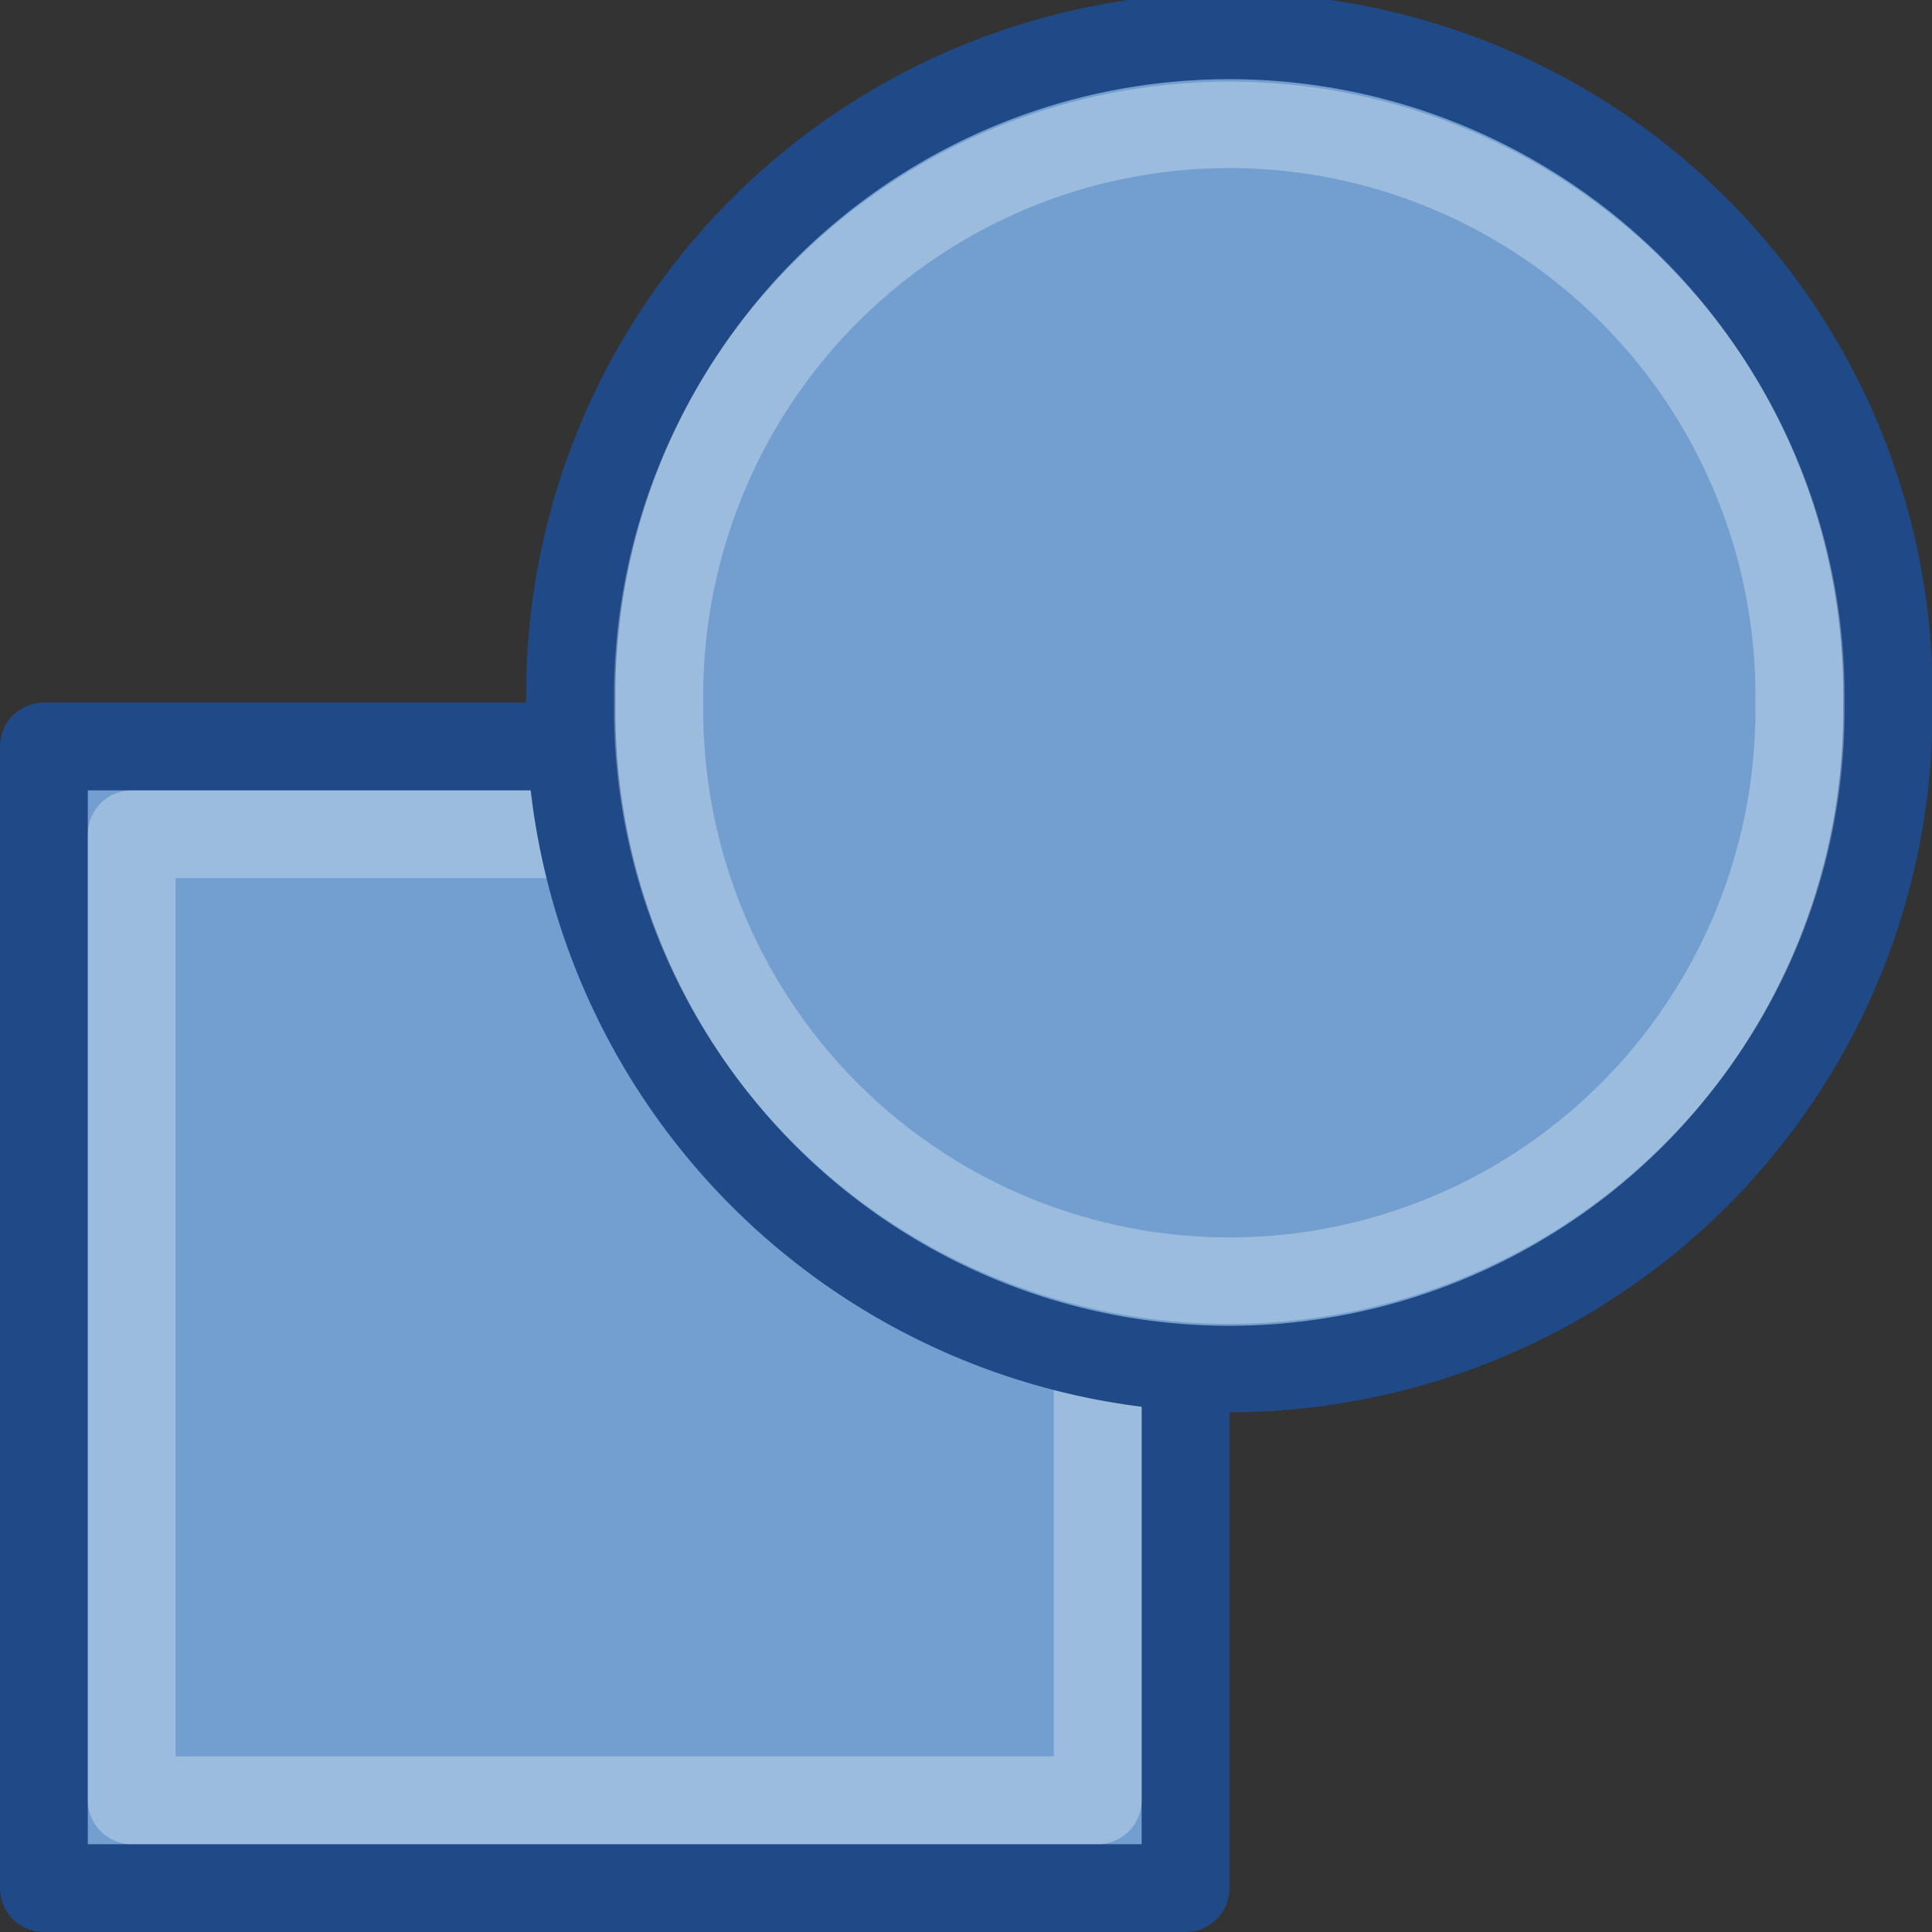 <?xml version="1.0" encoding="UTF-8" standalone="no"?>
<!-- Created with Inkscape (http://www.inkscape.org/) -->

<svg
   xmlns:dc="http://purl.org/dc/elements/1.1/"
   xmlns:cc="http://creativecommons.org/ns#"
   xmlns:rdf="http://www.w3.org/1999/02/22-rdf-syntax-ns#"
   xmlns:svg="http://www.w3.org/2000/svg"
   xmlns="http://www.w3.org/2000/svg"
   xmlns:inkscape="http://www.inkscape.org/namespaces/inkscape"
   version="1.0"
   width="22"
   height="22"
   id="svg8454">
  <rect width="100%" height="100%" fill="#333333" stroke="none"/>
  <defs
     id="defs8456" />
  <g
     id="layer1">
    <rect
       width="13"
       height="13"
       x="0.5"
       y="8.5"
       id="rect8467"
       style="fill:#729fcf;fill-opacity:1;stroke:#204a87;stroke-width:1;stroke-linecap:butt;stroke-linejoin:round;stroke-miterlimit:0;stroke-opacity:1;stroke-dasharray:none;stroke-dashoffset:0" />
    <rect
       width="11"
       height="11"
       x="1.5"
       y="9.5"
       id="rect8471"
       style="opacity:0.3;fill:none;stroke:#ffffff;stroke-width:1;stroke-linecap:butt;stroke-linejoin:round;stroke-miterlimit:0;stroke-opacity:1;stroke-dasharray:none;stroke-dashoffset:0" />
    <path
       d="m 16.968,7.421 a 6.899,7.122 0 1 1 -13.797,0 6.899,7.122 0 1 1 13.797,0 z"
       inkscape:connector-curvature="0"
       transform="matrix(1.087,0,0,1.053,3.053,0.185)"
       id="path8469"
       style="fill:#729fcf;fill-opacity:1;stroke:#204a87;stroke-width:0.935;stroke-linecap:butt;stroke-linejoin:round;stroke-miterlimit:0;stroke-opacity:1;stroke-dasharray:none;stroke-dashoffset:0" />
    <path
       d="m 16.968,7.421 a 6.899,7.122 0 1 1 -13.797,0 6.899,7.122 0 1 1 13.797,0 z"
       inkscape:connector-curvature="0"
       transform="matrix(0.942,0,0,0.913,4.513,1.227)"
       id="path8473"
       style="opacity:0.3;fill:none;stroke:#ffffff;stroke-width:1.078;stroke-linecap:butt;stroke-linejoin:round;stroke-miterlimit:0;stroke-opacity:1;stroke-dasharray:none;stroke-dashoffset:0" />
  </g>
</svg>
